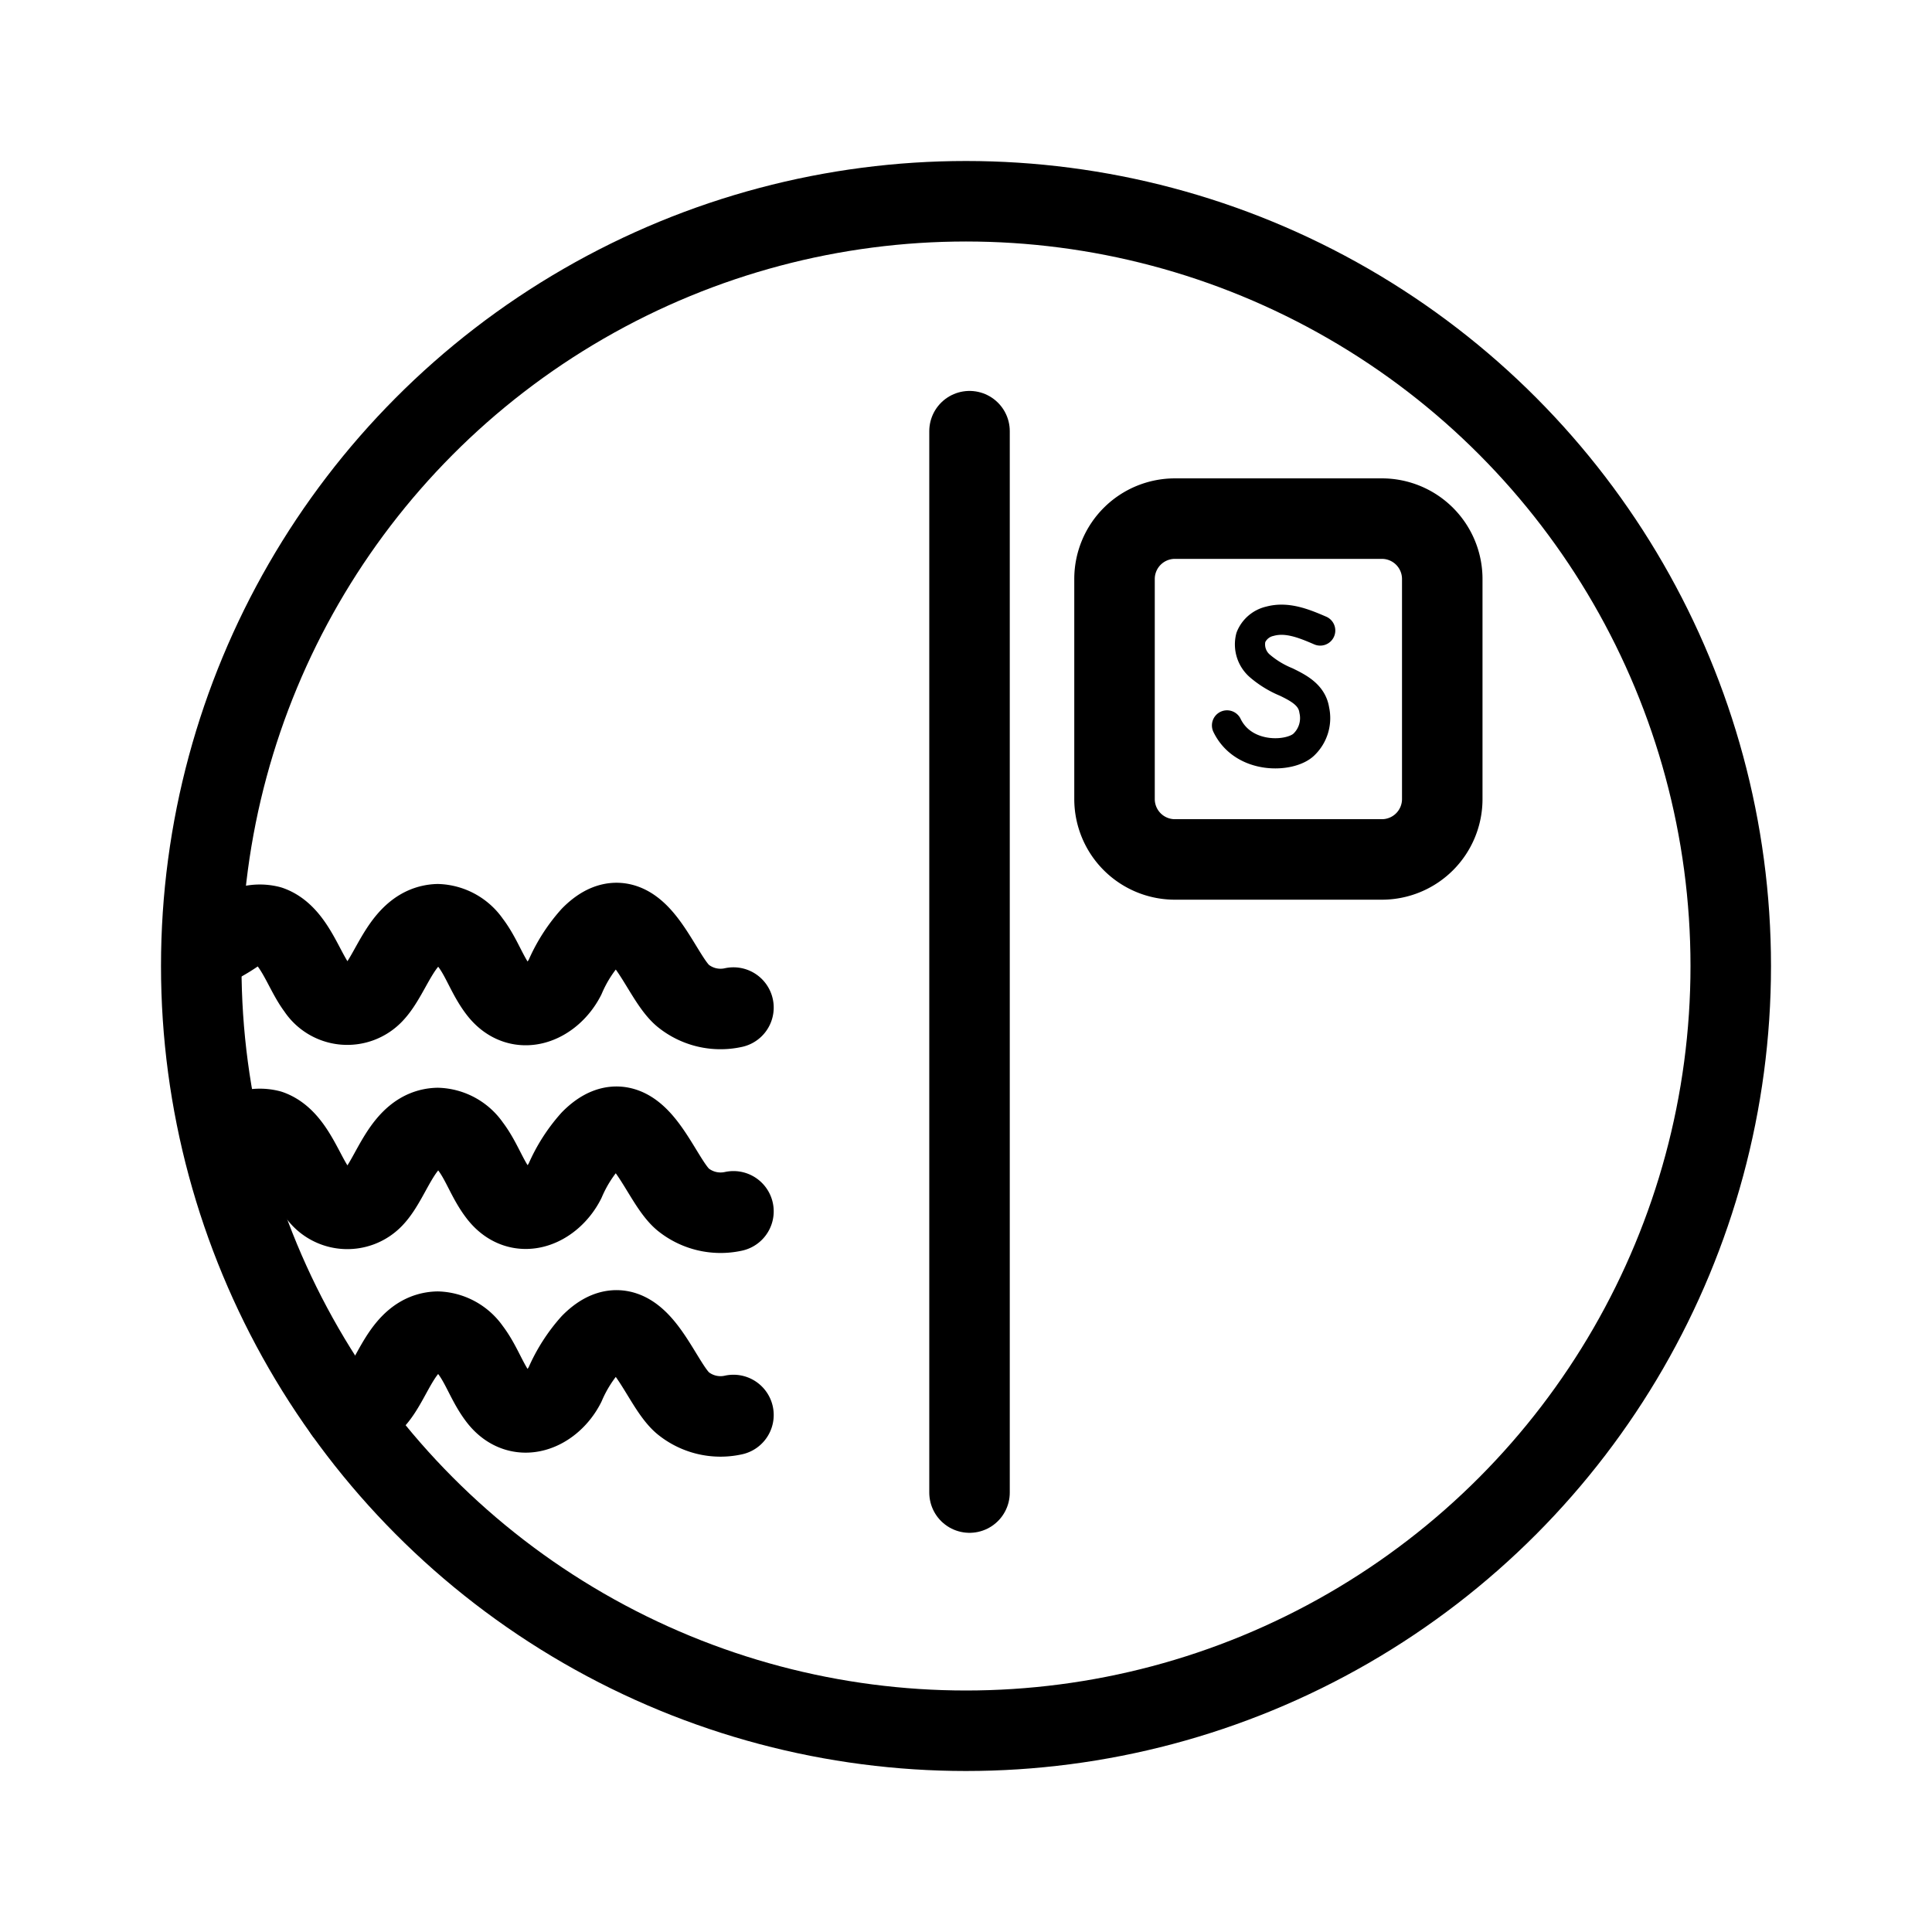 <svg id="Calque_2" data-name="Calque 2" xmlns="http://www.w3.org/2000/svg" viewBox="0 0 192 192"><defs><style>.cls-1,.cls-2{fill:none;stroke:#000;stroke-linecap:round;stroke-linejoin:round;}.cls-1{stroke-width:8px;}.cls-2{stroke-width:3px;}</style></defs><path class="cls-1" d="M96.35,42.85V148.33"/><path class="cls-1" d="M72.89,100.13a5.91,5.91,0,0,1-5-1.17c-2.44-2-4.63-10.45-9.15-5.91a15,15,0,0,0-2.59,4.07c-1.32,2.57-4.49,4-6.58,1.32-1.15-1.48-1.7-3.31-2.84-4.79a4.13,4.13,0,0,0-3.24-1.8C40,92,39,96.71,37.12,98.7a3.55,3.55,0,0,1-5.6-.5c-1.37-1.79-2.33-5.34-4.73-6.18a4,4,0,0,0-3.27.61,17,17,0,0,1-3,1.68"/><path class="cls-1" d="M72.89,120.38a5.94,5.94,0,0,1-5-1.17c-2.44-2-4.63-10.45-9.15-5.92a15,15,0,0,0-2.59,4.07c-1.32,2.58-4.49,4-6.58,1.32-1.15-1.48-1.7-3.3-2.84-4.79a4.12,4.12,0,0,0-3.24-1.79C40,112.21,39,117,37.12,119a3.55,3.55,0,0,1-5.6-.51c-1.37-1.78-2.33-5.33-4.73-6.18a4,4,0,0,0-3.27.61,10.86,10.86,0,0,0-1.14.8"/><path class="cls-1" d="M72.89,140.62a5.91,5.91,0,0,1-5-1.17c-2.44-2-4.63-10.45-9.15-5.92a15.13,15.13,0,0,0-2.59,4.07c-1.32,2.58-4.49,4-6.58,1.33-1.15-1.48-1.7-3.31-2.84-4.8a4.15,4.15,0,0,0-3.24-1.79c-3.53.11-4.44,4.86-6.36,6.85a3.43,3.43,0,0,1-2.86,1.13"/><path class="cls-2" d="M131.2,62.66c-1.58-.68-3.29-1.39-5-.92a2.67,2.67,0,0,0-1.89,1.6,2.83,2.83,0,0,0,.87,2.82,9.67,9.67,0,0,0,2.65,1.62c1.25.61,2.56,1.3,2.78,2.79a3.64,3.64,0,0,1-1,3.39c-1.29,1.32-6,1.57-7.67-1.87"/><path d="M137.33,55.54a2,2,0,0,1,2,2V79.41a2,2,0,0,1-2,2H116.76a2,2,0,0,1-2-2V57.54a2,2,0,0,1,2-2h20.57m0-8H116.76a10,10,0,0,0-10,10V79.41a10,10,0,0,0,10,10h20.57a10,10,0,0,0,10-10V57.54a10,10,0,0,0-10-10Z"/><circle class="cls-1" cx="96" cy="96" r="76"/></svg>